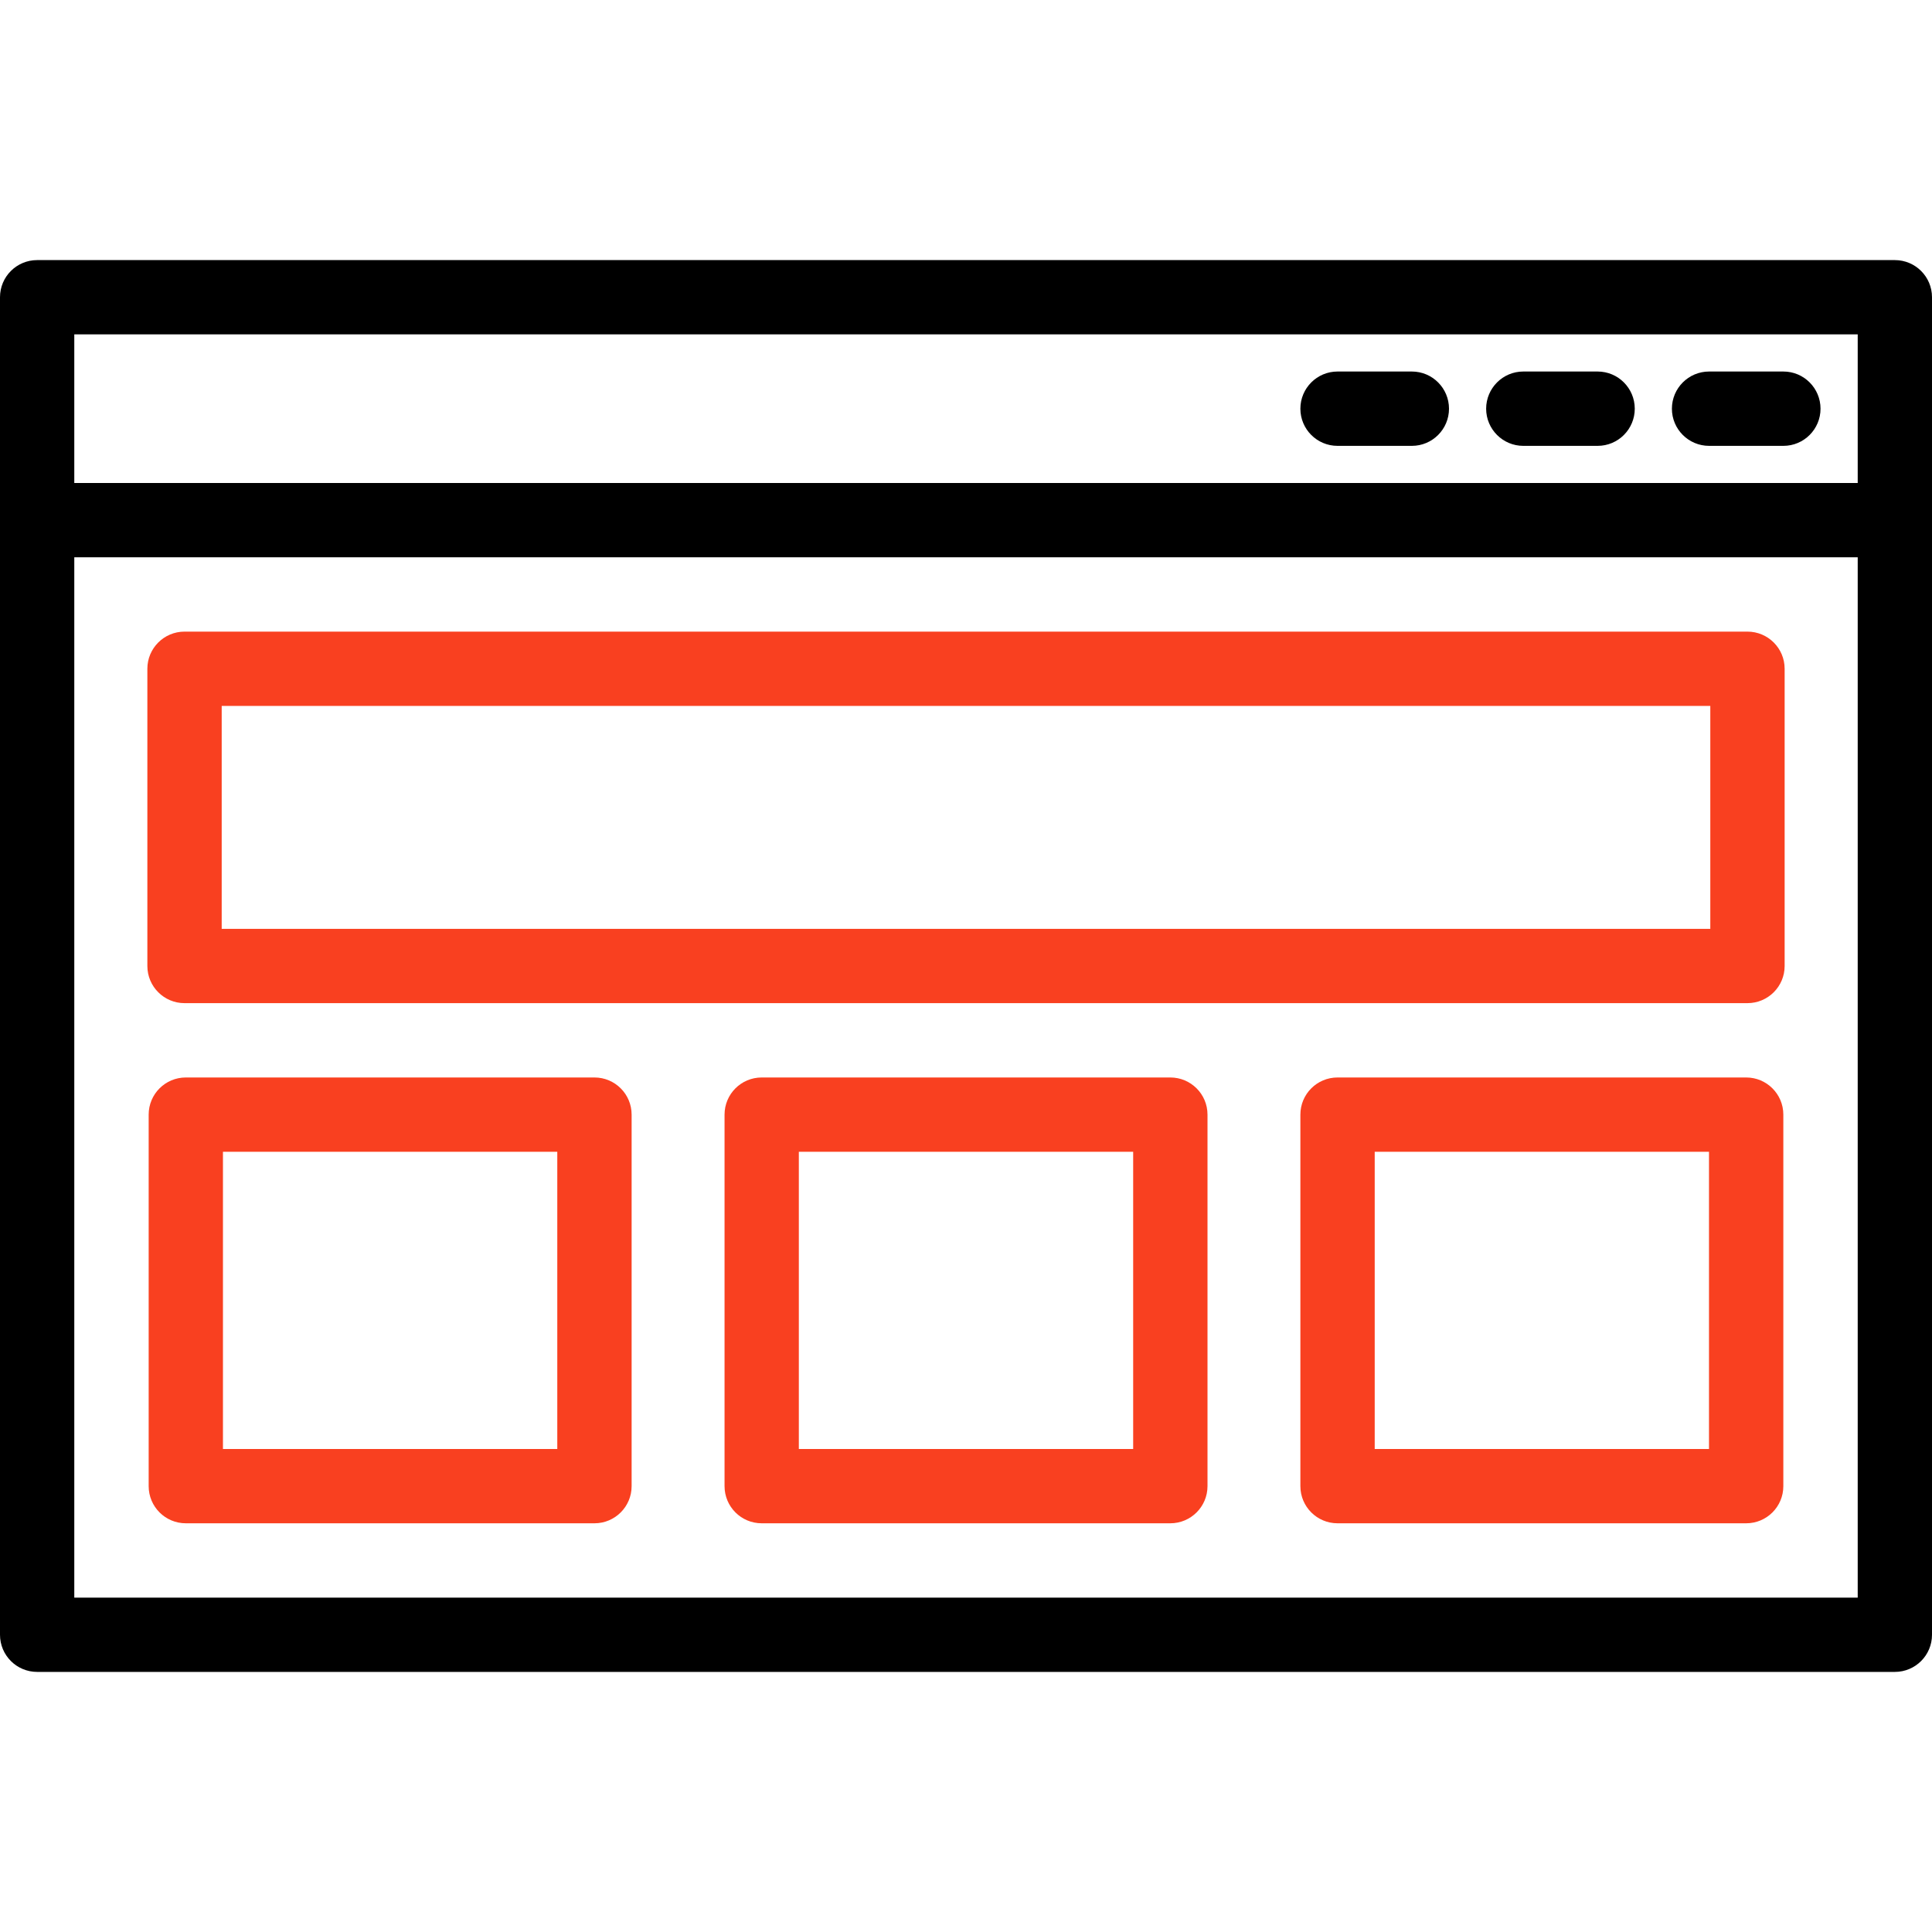 <svg width="40" height="40" viewBox="0 0 40 40" fill="none" xmlns="http://www.w3.org/2000/svg">
<path d="M39.231 5.385H0.769C0.344 5.385 0 5.729 0 6.154V10.769V33.846C0 34.271 0.344 34.615 0.769 34.615H39.231C39.656 34.615 40 34.271 40 33.846V10.769V6.154C40 5.729 39.656 5.385 39.231 5.385ZM38.462 33.077H1.538V11.538H38.462V33.077H38.462ZM38.462 10H1.538V6.923H38.462V10H38.462Z" fill="black"/>
<path d="M29.231 7.692H27.692C27.267 7.692 26.923 8.037 26.923 8.462C26.923 8.886 27.267 9.231 27.692 9.231H29.231C29.656 9.231 30 8.886 30 8.462C30 8.037 29.656 7.692 29.231 7.692Z" fill="black"/>
<path d="M33.077 7.692H31.538C31.114 7.692 30.769 8.037 30.769 8.462C30.769 8.886 31.114 9.231 31.538 9.231H33.077C33.502 9.231 33.846 8.886 33.846 8.462C33.846 8.037 33.502 7.692 33.077 7.692Z" fill="black"/>
<path d="M36.923 7.692H35.385C34.96 7.692 34.615 8.037 34.615 8.462C34.615 8.886 34.96 9.231 35.385 9.231H36.923C37.348 9.231 37.692 8.886 37.692 8.462C37.692 8.037 37.348 7.692 36.923 7.692Z" fill="black"/>
<path d="M36.179 13.077H3.82C3.396 13.077 3.051 13.421 3.051 13.846V20C3.051 20.425 3.396 20.769 3.82 20.769H36.179C36.604 20.769 36.949 20.425 36.949 20V13.846C36.949 13.421 36.604 13.077 36.179 13.077ZM35.41 19.231H4.59V14.615H35.41V19.231Z" fill="#F94020"/>
<path d="M12.308 22.308H3.847C3.422 22.308 3.078 22.652 3.078 23.077V30.769C3.078 31.194 3.422 31.538 3.847 31.538H12.308C12.732 31.538 13.077 31.194 13.077 30.769V23.077C13.077 22.652 12.732 22.308 12.308 22.308ZM11.538 30H4.616V23.846H11.538V30Z" fill="#F94020"/>
<path d="M24.23 22.308H15.77C15.345 22.308 15.001 22.652 15.001 23.077V30.769C15.001 31.194 15.345 31.538 15.77 31.538H24.23C24.655 31.538 25 31.194 25 30.769V23.077C25 22.652 24.655 22.308 24.23 22.308ZM23.461 30H16.539V23.846H23.461V30Z" fill="#F94020"/>
<path d="M36.153 22.308H27.692C27.267 22.308 26.923 22.652 26.923 23.077V30.769C26.923 31.194 27.267 31.538 27.692 31.538H36.153C36.578 31.538 36.922 31.194 36.922 30.769V23.077C36.922 22.652 36.577 22.308 36.153 22.308ZM35.383 30H28.462V23.846H35.383V30Z" fill="#F94020"/>
</svg>
